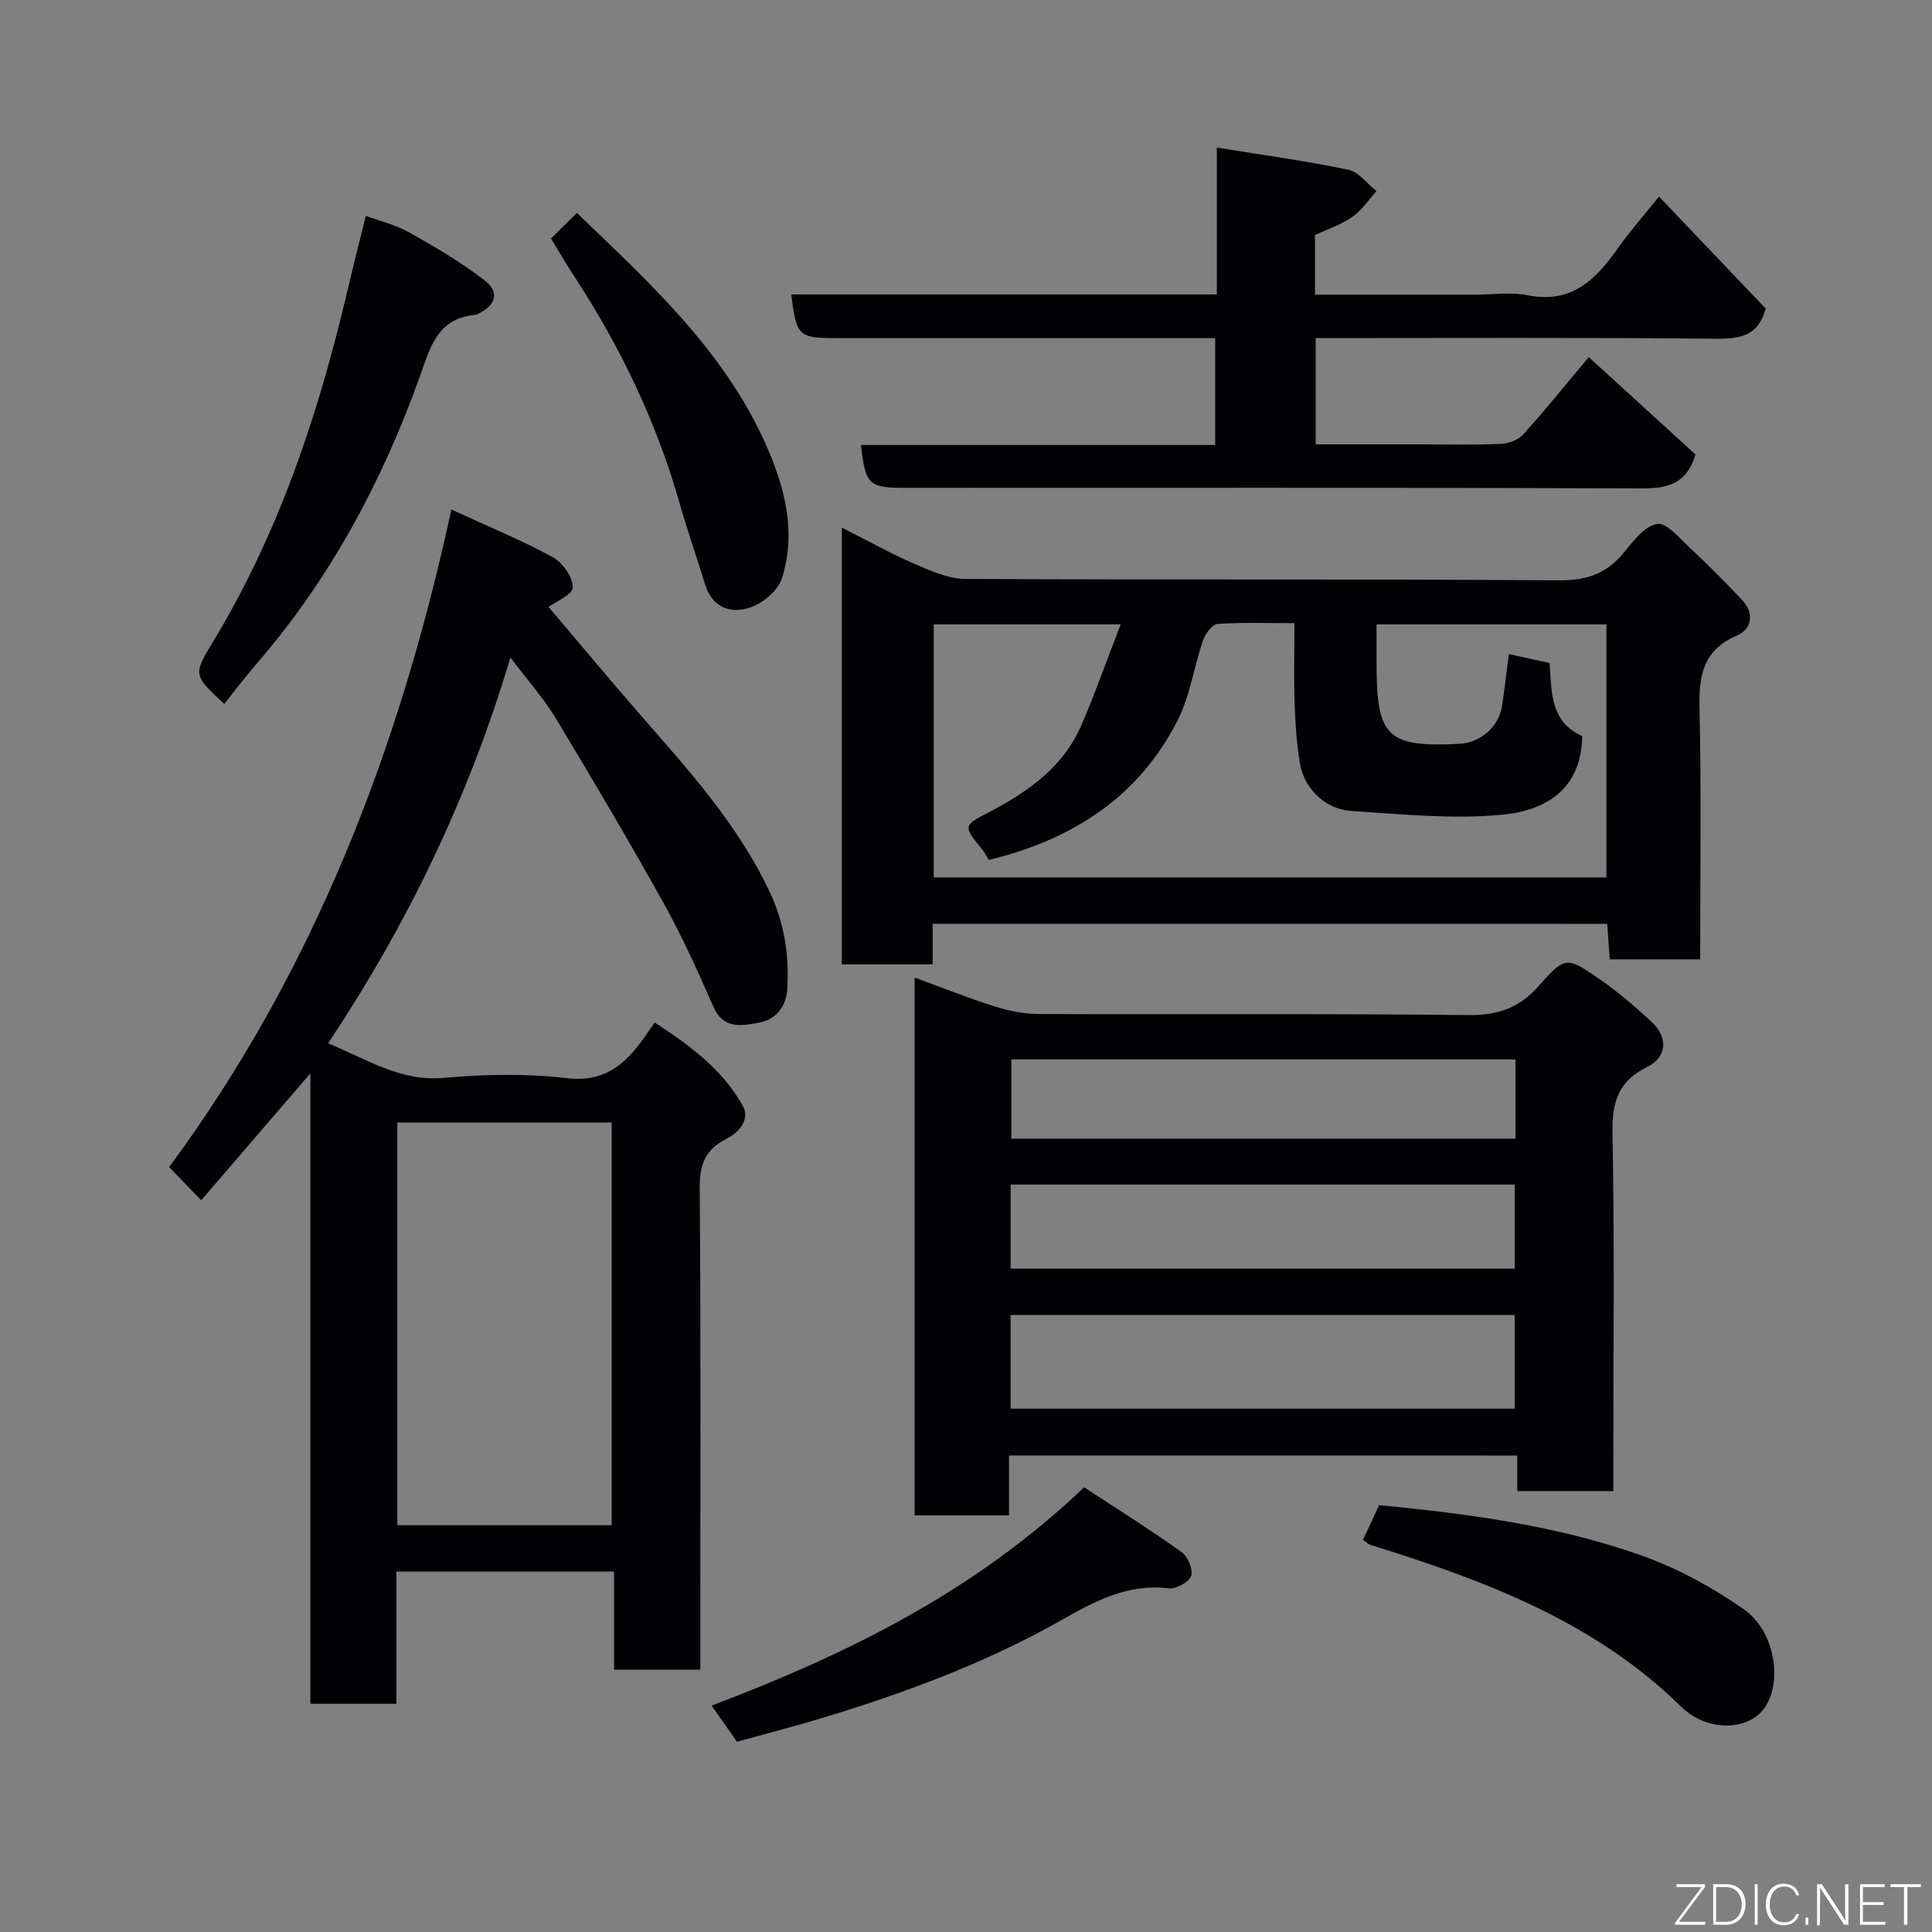 <svg enable-background="new 0 0 400 400" viewBox="0 0 400 400" xmlns="http://www.w3.org/2000/svg"><rect x="0" y="0" width="400" height="400" fill="#808080" stroke="none"/><g fill="#010103"><path d="m105.68 136.13c-8.68 29.08-21.31 55.16-37.75 79.88 8.03 3.27 14.92 7.96 23.99 7.15 8.43-.75 17.07-.93 25.45.06 8.4.99 12.63-3.49 16.64-9.31.37-.53.73-1.07 1.53-2.22 7.2 4.71 14.01 9.67 18.23 17.22 1.61 2.88-.8 5.58-3.38 6.88-4.38 2.2-5.56 5.33-5.52 10.18.24 31.32.12 62.65.12 93.97v5.74c-6.04 0-11.76 0-17.85 0 0-6.72 0-13.33 0-20.3-15.08 0-29.8 0-45.07 0v27.37c-6.14 0-11.74 0-17.81 0 0-43.21 0-86.44 0-130.52-7.92 9.21-15.23 17.71-22.6 26.27-2.49-2.57-4.41-4.56-6.64-6.86 29.77-40.32 47.67-86.32 58.43-136.15 7.66 3.53 14.53 6.35 21.01 9.88 2.04 1.11 4.15 4.14 4.13 6.26-.02 1.49-3.59 2.95-5.59 4.41-.52.38-1.08.69.3-.7 6.52 7.67 12.95 15.41 19.57 22.99 9.8 11.24 19.77 22.26 26.32 35.96 3.19 6.66 4.25 13.38 3.8 20.53-.24 3.78-2.54 6.36-5.95 6.94-3.35.57-7.24 1.46-9.3-3.24-3.2-7.3-6.49-14.6-10.36-21.56-7.2-12.93-14.74-25.69-22.39-38.37-2.5-4.12-5.78-7.77-9.31-12.46zm20.96 179.65c0-28.12 0-55.82 0-83.37-15.07 0-29.78 0-44.38 0v83.37z"/><path d="m193.1 191.26v8.4c-6.4 0-12.46 0-18.81 0 0-29.8 0-59.54 0-90.43 5.32 2.69 10.09 5.37 15.08 7.53 3.35 1.45 7 3.08 10.52 3.1 40.98.21 81.96.01 122.94.29 5.69.04 9.79-1.39 13.32-5.69 1.97-2.4 4.34-5.54 6.94-5.99 1.92-.34 4.66 2.97 6.76 4.93 3.7 3.45 7.27 7.05 10.76 10.73 2.65 2.79 2.15 6.09-1.01 7.46-7.11 3.06-7.88 8.4-7.73 15.2.38 17.14.13 34.29.13 51.83-6.24 0-12.3 0-18.72 0-.16-2.31-.34-4.71-.52-7.35-46.56-.01-92.93-.01-139.66-.01zm134.48-38.89c-.15 11.36-7.94 15.51-16.64 16.32-10.3.96-20.82-.12-31.22-.8-5.4-.35-9.75-4.71-10.59-9.85-.66-4.04-.96-8.17-1.09-12.27-.18-5.44-.04-10.89-.04-16.75-5.65 0-10.79-.2-15.89.16-1.11.08-2.56 2.01-3.03 3.37-1.89 5.51-2.69 11.53-5.29 16.64-8.11 15.9-21.85 24.69-39.07 28.85-.41-.68-.75-1.4-1.24-2.01-4.18-5.13-4.15-5.05 1.62-8.06 7.99-4.18 15.17-9.37 18.86-17.98 2.84-6.63 5.25-13.44 8.06-20.72-13.74 0-26.15 0-38.7 0v52.39h139.28c0-17.73 0-35.11 0-52.38-15.99 0-31.59 0-47.6 0v8.15c0 15.17 2.21 17.31 17.13 16.57 4.37-.22 8.17-3.5 8.84-7.81.55-3.56.95-7.14 1.42-10.77 2.78.61 5.59 1.23 8.44 1.85.41 6.13.2 12.27 6.75 15.1z"/><path d="m208.9 301.34v12.41c-6.63 0-12.89 0-19.53 0 0-36.89 0-73.79 0-111.35 5.48 2 10.93 4.18 16.51 5.95 2.91.92 6.06 1.57 9.1 1.59 29.65.12 59.31-.11 88.96.22 6.15.07 10.59-1.43 14.68-6.07 5.39-6.13 5.79-6.02 12.31-1.54 3.9 2.69 7.56 5.79 11.03 9.03 3.44 3.2 3.19 7.3-.89 9.3-6.01 2.94-7.34 7.26-7.22 13.68.43 22.81.17 45.64.17 68.46v5.69c-6.77 0-13.15 0-19.89 0 0-2.46 0-4.74 0-7.36-35.07-.01-69.79-.01-105.23-.01zm.33-9.69h104.37c0-6.74 0-13.12 0-19.39-34.98 0-69.56 0-104.37 0zm.01-28.99h104.37c0-6.06 0-11.78 0-17.41-34.98 0-69.55 0-104.37 0zm104.52-43.32c-35.07 0-69.77 0-104.37 0v16.41h104.37c0-5.51 0-10.77 0-16.41z"/><path d="m328.94 73.94c7.41 6.76 14.84 13.54 22.1 20.16-1.84 6.08-5.72 7.04-11.13 7.02-50.82-.2-101.64-.12-152.46-.12-7.61 0-8.26-.61-9.2-8.87h73.34c0-7.31 0-14.37 0-22.13-1.61 0-3.37 0-5.13 0-24.33 0-48.65 0-72.98 0-8.22 0-8.55-.3-9.67-9.03h88.12c0-10.05 0-19.92 0-30.42 9.59 1.56 18.47 2.76 27.23 4.59 2.16.45 3.89 2.9 5.82 4.44-1.64 1.81-3.03 3.97-4.98 5.32-2.35 1.63-5.18 2.56-7.75 3.77v12.34h33.1c3.67 0 7.45-.59 10.97.12 9.04 1.81 14.06-3.23 18.64-9.72 2.54-3.6 5.48-6.92 8.51-10.72 7.58 7.95 14.89 15.62 22.09 23.18-1.51 5.7-5.26 6.31-10.31 6.26-27.48-.27-54.97-.13-82.85-.13v22h21.68c5.5 0 11 .14 16.49-.09 1.62-.07 3.67-.74 4.71-1.88 4.51-4.97 8.73-10.22 13.66-16.09z"/><path d="m46.42 145.74c-6.34-5.92-6.49-6.01-2.38-12.77 13.77-22.68 21.96-47.47 27.97-73.1 1.11-4.75 2.32-9.48 3.72-15.17 2.92 1.08 6.19 1.83 8.98 3.41 5.38 3.02 10.74 6.18 15.62 9.93 3.21 2.47 2.34 5.19-1.43 6.98-.15.07-.3.15-.46.17-8.1.7-9.45 7.06-11.67 13.2-7.77 21.51-18.44 41.43-33.48 58.84-2.34 2.72-4.52 5.59-6.87 8.51z"/><path d="m282.2 318.79c1.13-2.41 2.16-4.63 3.34-7.17 18.28 1.79 36.85 4.18 54.54 10.51 7.39 2.65 14.55 6.57 20.99 11.08 7.1 4.97 8.23 17.09 3.1 21.7-3.77 3.39-11.17 3.28-16.1-1.56-18.11-17.75-40.89-26.2-64.35-33.51-.43-.13-.79-.53-1.52-1.05z"/><path d="m224.46 307.92c7.05 4.63 13.78 8.85 20.23 13.46 1.27.91 2.39 3.66 1.91 4.93-.49 1.3-3.14 2.72-4.66 2.54-8.58-1.02-15.3 2.69-22.49 6.75-15.79 8.9-32.8 15.18-50.17 20.37-5.44 1.63-10.95 3.05-16.69 4.64-1.52-2.16-3.08-4.37-5.26-7.48 28.08-10.66 54.48-23.59 77.13-45.21z"/><path d="m114.07 49.38c1.9-1.87 3.56-3.5 5.38-5.29 15.04 14.48 30.48 28.48 39.16 48.04 3.93 8.87 6.28 18.08 3.29 27.58-.79 2.52-3.92 5.17-6.55 6.05-3.94 1.33-7.84.19-9.34-4.69-1.71-5.58-3.66-11.08-5.25-16.69-4.75-16.73-12.13-32.22-21.61-46.76-1.7-2.58-3.25-5.25-5.08-8.24z"/></g><path d="m346.9 398 5.4-7.3h-5.2v-.6h5.9v.6l-5.4 7.2h5.5l-.1.6h-6.2v-.5z" fill="#fbfcfa"/><path d="m354.7 390.1h2.8c2.3 0 3.9 1.6 3.9 4.1s-1.6 4.3-3.9 4.3h-2.8zm.6 7.8h2c2.2 0 3.3-1.6 3.3-3.6 0-1.8-1-3.6-3.3-3.6h-2z" fill="#fbfcfa"/><path d="m363.9 390.1v8.4h-.6v-8.4h1.6z" fill="#fbfcfa"/><path d="m372.5 396.3c-.4 1.3-1.4 2.3-3.2 2.3-2.4 0-3.7-1.9-3.7-4.3 0-2.3 1.2-4.3 3.7-4.3 1.8 0 2.9 1 3.2 2.4h-.6c-.4-1.1-1.1-1.8-2.5-1.8-2.1 0-3 1.9-3 3.7s.9 3.7 3 3.7c1.4 0 2.1-.7 2.5-1.7z" fill="#fbfcfa"/><path d="m373.8 398.5v-1.5h.6v1.5z" fill="#fbfcfa"/><path d="m376.2 398.5v-8.4h1c1.3 2 4.4 6.7 4.9 7.6-.1-1.2-.1-2.4-.1-3.8v-3.8h.7v8.4h-.9c-1.2-1.9-4.4-6.8-5-7.7.1 1.1 0 2.3 0 3.9v3.9h-.6z" fill="#fbfcfa"/><path d="m390 394.4h-4.3v3.5h4.7l-.1.6h-5.2v-8.4h5.1v.6h-4.5v3.1h4.3z" fill="#fbfcfa"/><path d="m394.2 390.7h-2.8v-.6h6.3v.6h-2.8v7.8h-.7z" fill="#fbfcfa"/></svg>